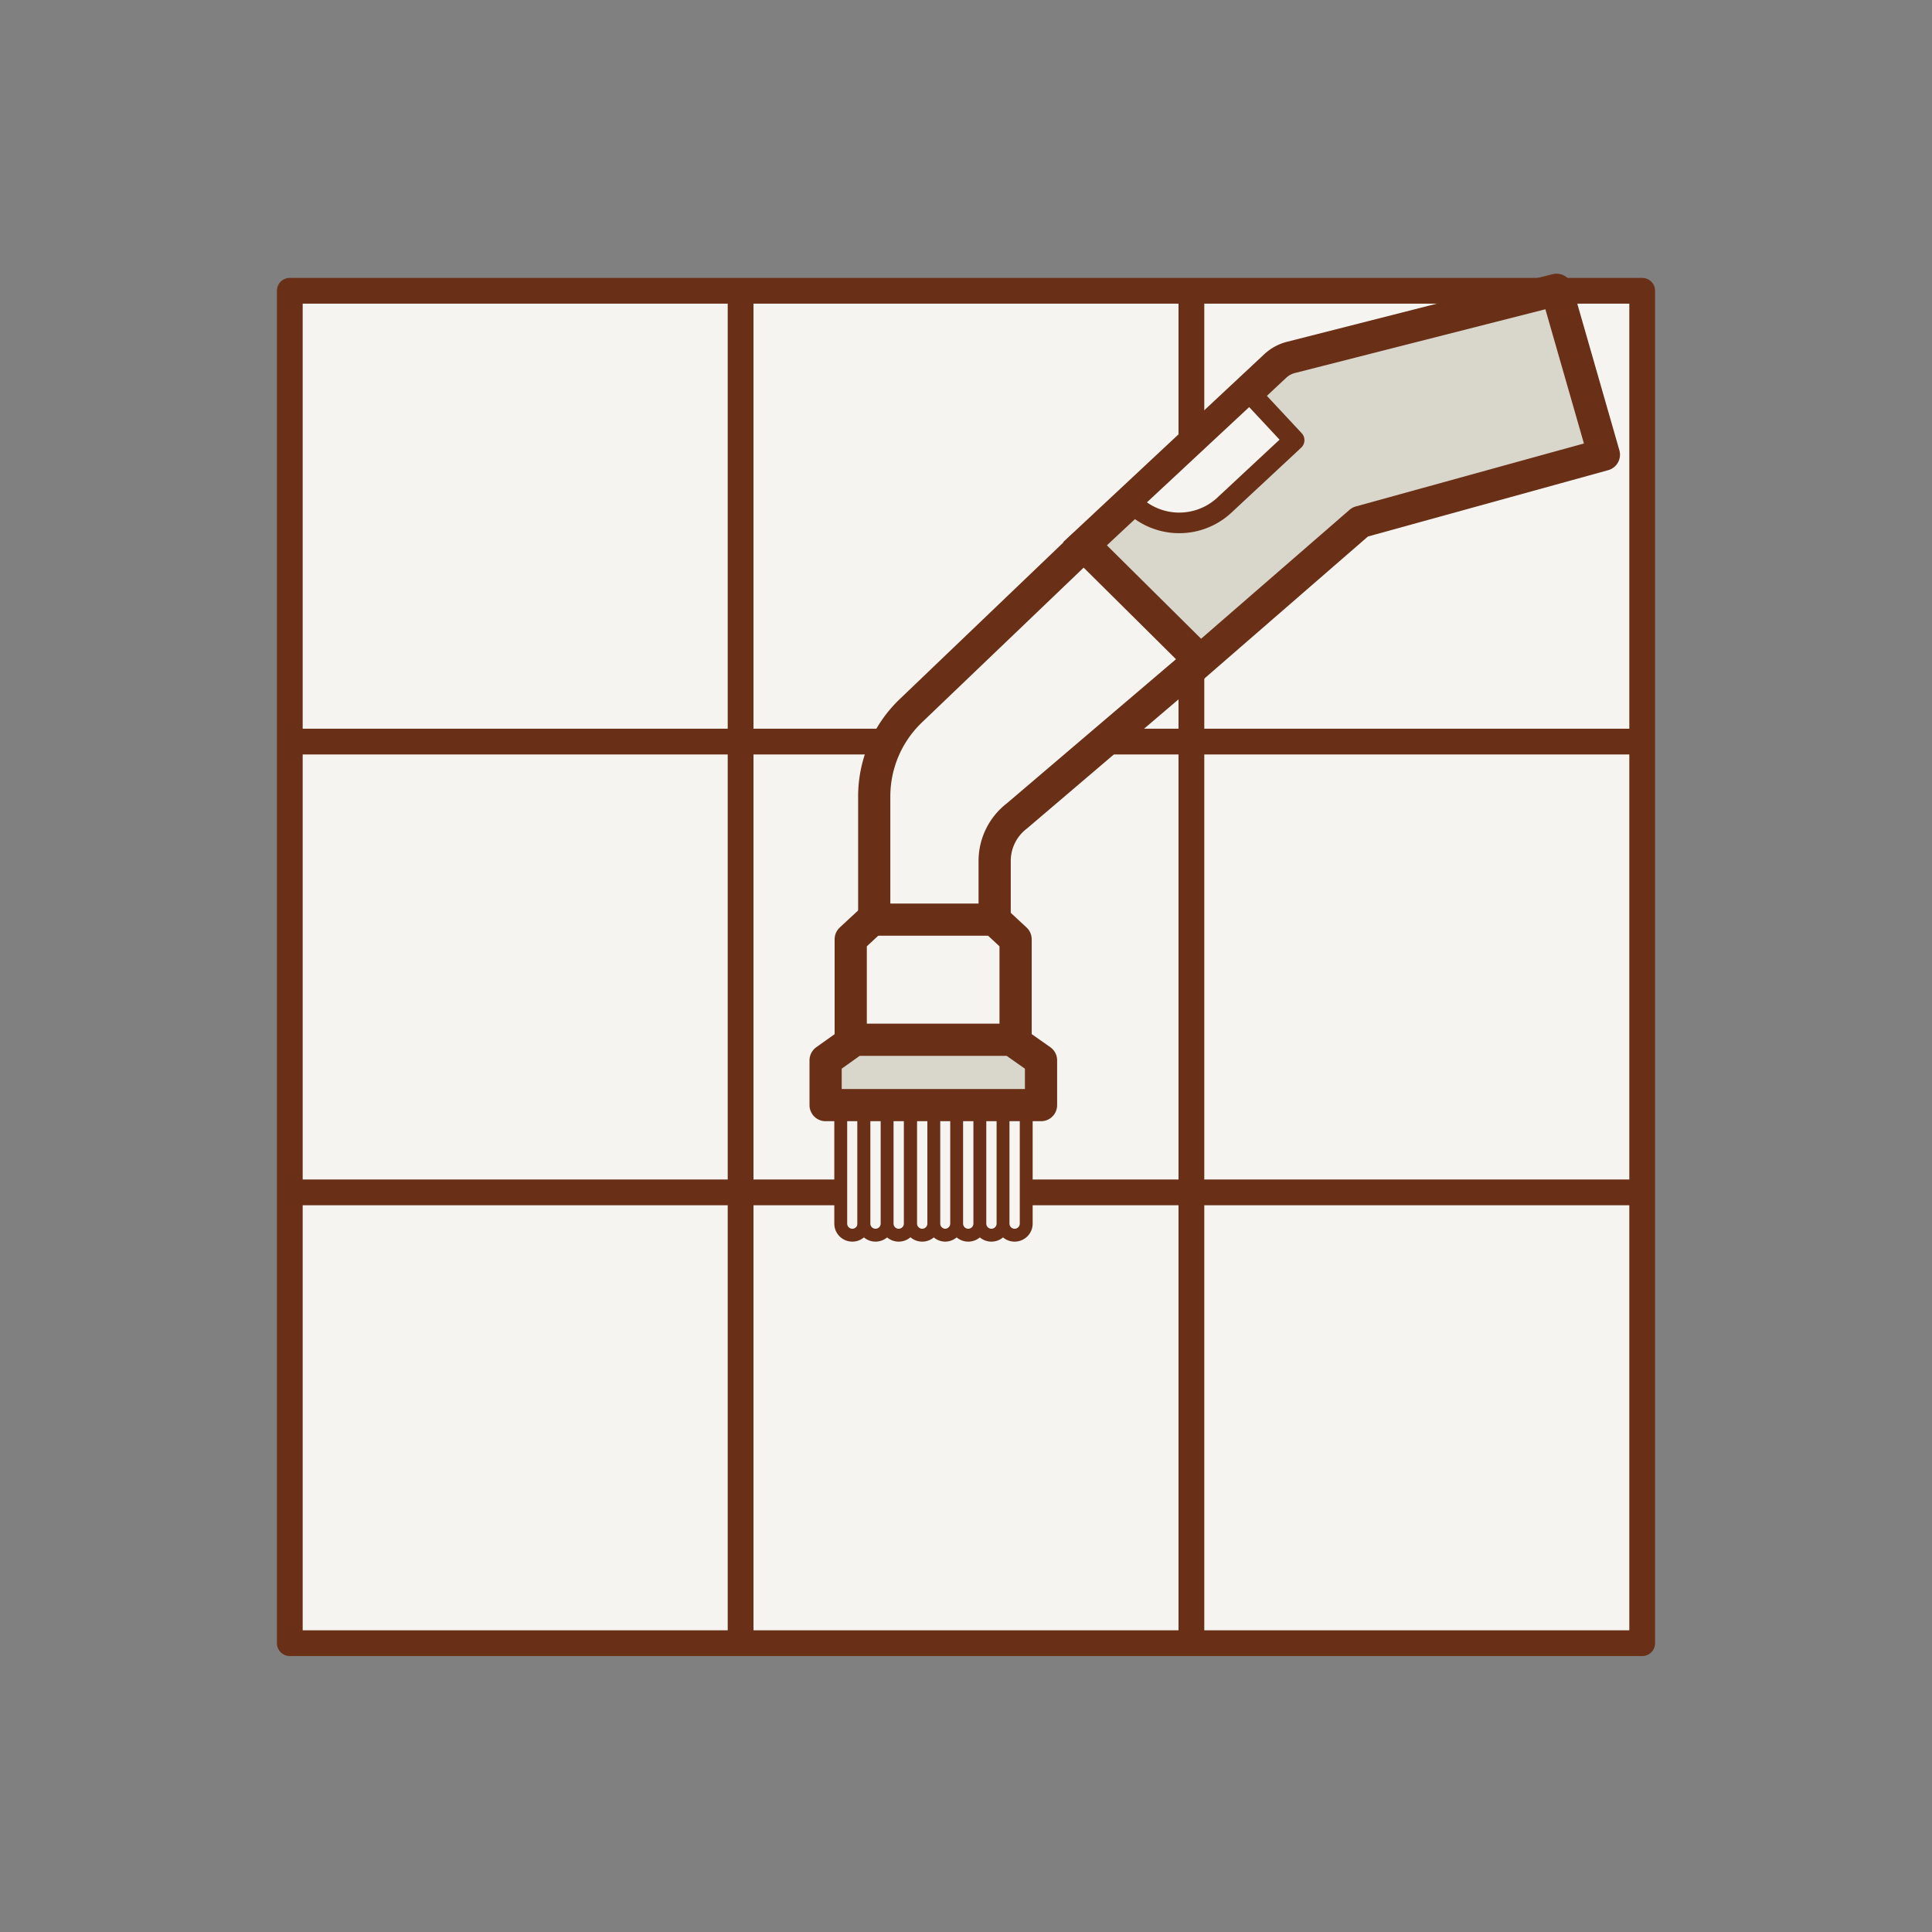 <svg xmlns="http://www.w3.org/2000/svg" width="60" height="60" viewBox="0 0 60 60"><rect x="0" y="0" width="60" height="60" fill="#808080" stroke="none"/><title>межплиточные-швы</title><g data-name="Слой 2"><g data-name="Слой 1"><path fill="none" d="M0 0h60v60H0z"/><path fill="#f5f4f0" stroke="#692f17" stroke-linejoin="round" stroke-width=".8" d="M23 23.03h14v14H23zM23 9.03h14v14H23zM23 37.03h14v14H23zM9 23.03h14v14H9zM9 9.03h14v14H9zM9 37.03h14v14H9zM37 37.03h14v14H37zM37 23.03h14v14H37zM37 9.03h14v14H37z"/><path d="M26.83 34.25V38a.36.36 0 0 1-.36.36.36.36 0 0 1-.36-.36v-3.75" fill="#f5f4f0" stroke="#692f17" stroke-linejoin="round" stroke-width=".4"/><path fill="#f5f4f0" stroke="#692f17" stroke-linejoin="round" d="M31.54 32.32h-5.12v-3.15l.69-.64h3.74l.69.64v3.15z"/><path d="M27.55 34.25V38a.36.36 0 0 1-.36.36.36.36 0 0 1-.36-.36v-3.75M28.27 34.25V38a.36.36 0 0 1-.36.36.36.36 0 0 1-.36-.36v-3.75M29 34.25V38a.36.36 0 0 1-.36.36.36.36 0 0 1-.36-.36v-3.75" fill="#f5f4f0" stroke="#692f17" stroke-linejoin="round" stroke-width=".4"/><path d="M29.71 34.25V38a.36.36 0 0 1-.36.36A.36.36 0 0 1 29 38v-3.75M30.43 34.25V38a.36.36 0 0 1-.36.36.36.36 0 0 1-.36-.36v-3.75M31.15 34.25V38a.36.36 0 0 1-.36.36.36.36 0 0 1-.36-.36v-3.75M31.87 34.25V38a.36.36 0 0 1-.36.36.36.36 0 0 1-.36-.36v-3.75" fill="#f5f4f0" stroke="#692f17" stroke-linejoin="round" stroke-width=".4"/><path fill="#d9d6cc" stroke="#692f17" stroke-linejoin="round" d="M32.33 34.32h-6.69v-1.39l.9-.64h4.88l.91.64v1.39zM33.36 17.2l6.24-5.83a1.12 1.12 0 0 1 .49-.27L48.34 9l1.47 5.12-7.57 2.09L37 20.76"/><path d="M30.89 26.74v1.82h-3.74v-3.82a3.68 3.68 0 0 1 1.13-2.66l5.38-5.15 3.6 3.57-5.68 4.84a1.76 1.76 0 0 0-.69 1.4z" fill="#f5f4f0" stroke="#692f17" stroke-linejoin="round"/><path d="M38 15.71a2.06 2.06 0 0 1-2.86-.1l3.67-3.42 1.38 1.48z" fill="#f5f4f0" stroke="#692f17" stroke-linecap="round" stroke-linejoin="round" stroke-width=".64"/></g></g></svg>